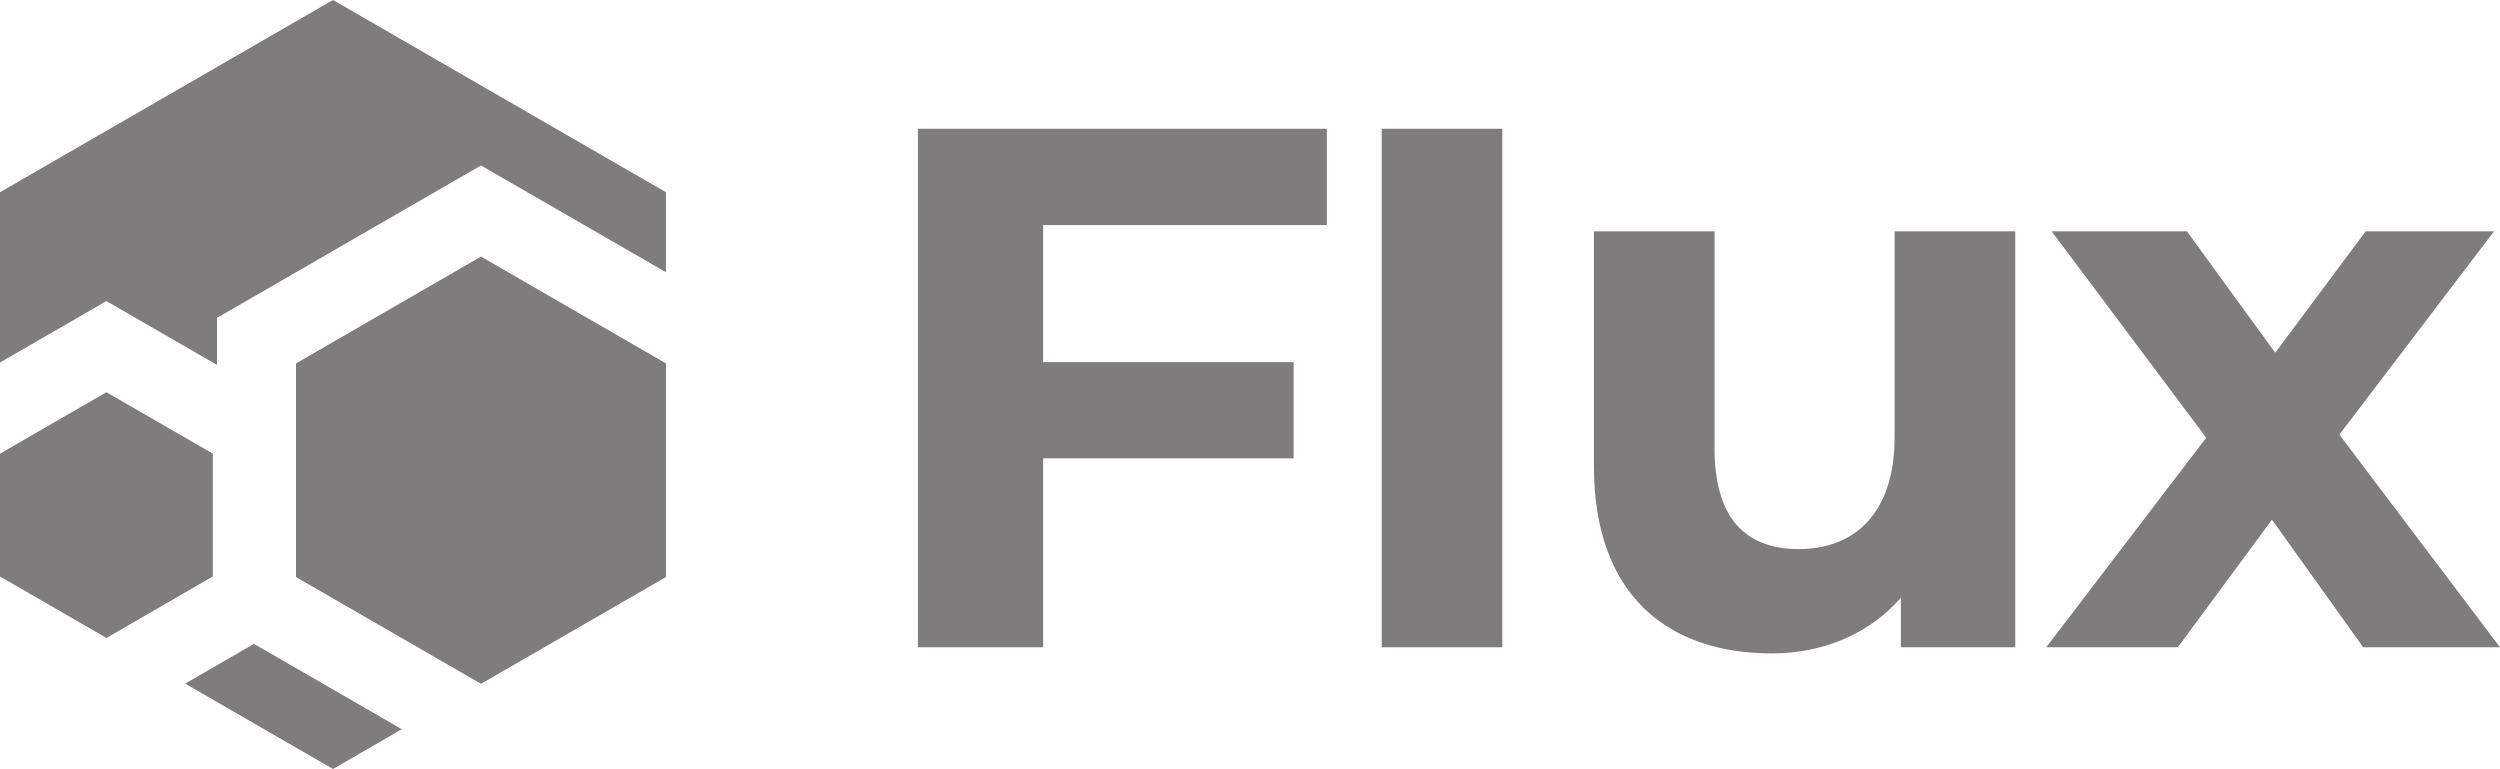 <svg id="Flux_gray_symbol" xmlns="http://www.w3.org/2000/svg" width="1050.027" height="322.975" viewBox="0 0 1050.027 322.975">
  <g id="Group_194" data-name="Group 194" transform="translate(0 0)">
    <g id="Group_180" data-name="Group 180" transform="translate(0 0)">
      <path id="Path_73" data-name="Path 73" d="M175.03,202.425l-28.9,16.7L84.03,183.28l28.2-16.285.7-.414,1.077.622Z" transform="translate(-6.271 103.85)" fill="#7e7c7c"/>
      <path id="Path_74" data-name="Path 74" d="M326.213,116.8v33.607L265.09,115.125l-16.576-9.572-16.576,9.572-77.7,44.858-16.576,9.572v19.787l-29.9-17.259-16.576-9.572-16.576,9.572L46.5,188.307V116.8L186.356,36.06Z" transform="translate(-46.5 -36.06)" fill="#7e7c7c"/>
      <path id="Path_75" data-name="Path 75" d="M261.9,132.948v89.715l-77.7,44.858-.1-.062-77.594-44.8V132.948L184.2,88.07Z" transform="translate(17.819 19.693)" fill="#7e7c7c"/>
      <path id="Path_76" data-name="Path 76" d="M135.884,141.366v51.591L91.192,218.774,46.5,192.957V141.366l44.692-25.8Z" transform="translate(-46.5 49.17)" fill="#7e7c7c"/>
    </g>
    <g id="Group_183" data-name="Group 183" transform="translate(385.534 54.081)">
      <path id="Path_77" data-name="Path 77" d="M326.421,86.14v57.554h105.2v40.433h-105.2v79.347h-52.6V45.69H445.57V86.14Z" transform="translate(-273.82 -45.69)" fill="#7e7c7c"/>
      <path id="Path_78" data-name="Path 78" d="M393.41,45.69h50.64V263.475H393.41Z" transform="translate(-198.608 -45.69)" fill="#7e7c7c"/>
      <path id="Path_79" data-name="Path 79" d="M627.1,76.54v174.7H579.052v-20.8c-13.316,15.26-32.788,23.376-54.221,23.376-43.837,0-74.682-24.672-74.682-78.569V76.54h50.657v91.238c0,29.225,12.976,42.217,35.38,42.217,23.376,0,40.256-14.936,40.256-47.094V76.54Z" transform="translate(-166.21 -33.455)" fill="#7e7c7c"/>
      <path id="Path_80" data-name="Path 80" d="M701.721,251.24l-38.313-53.59-39.557,53.59H568.59l67.2-88.015L570.875,76.54h56.812l37.085,50.981L702.761,76.54h53.9l-64.946,85.389,67.469,89.311Z" transform="translate(-94.687 -33.455)" fill="#7e7c7c"/>
    </g>
  </g>
</svg>
